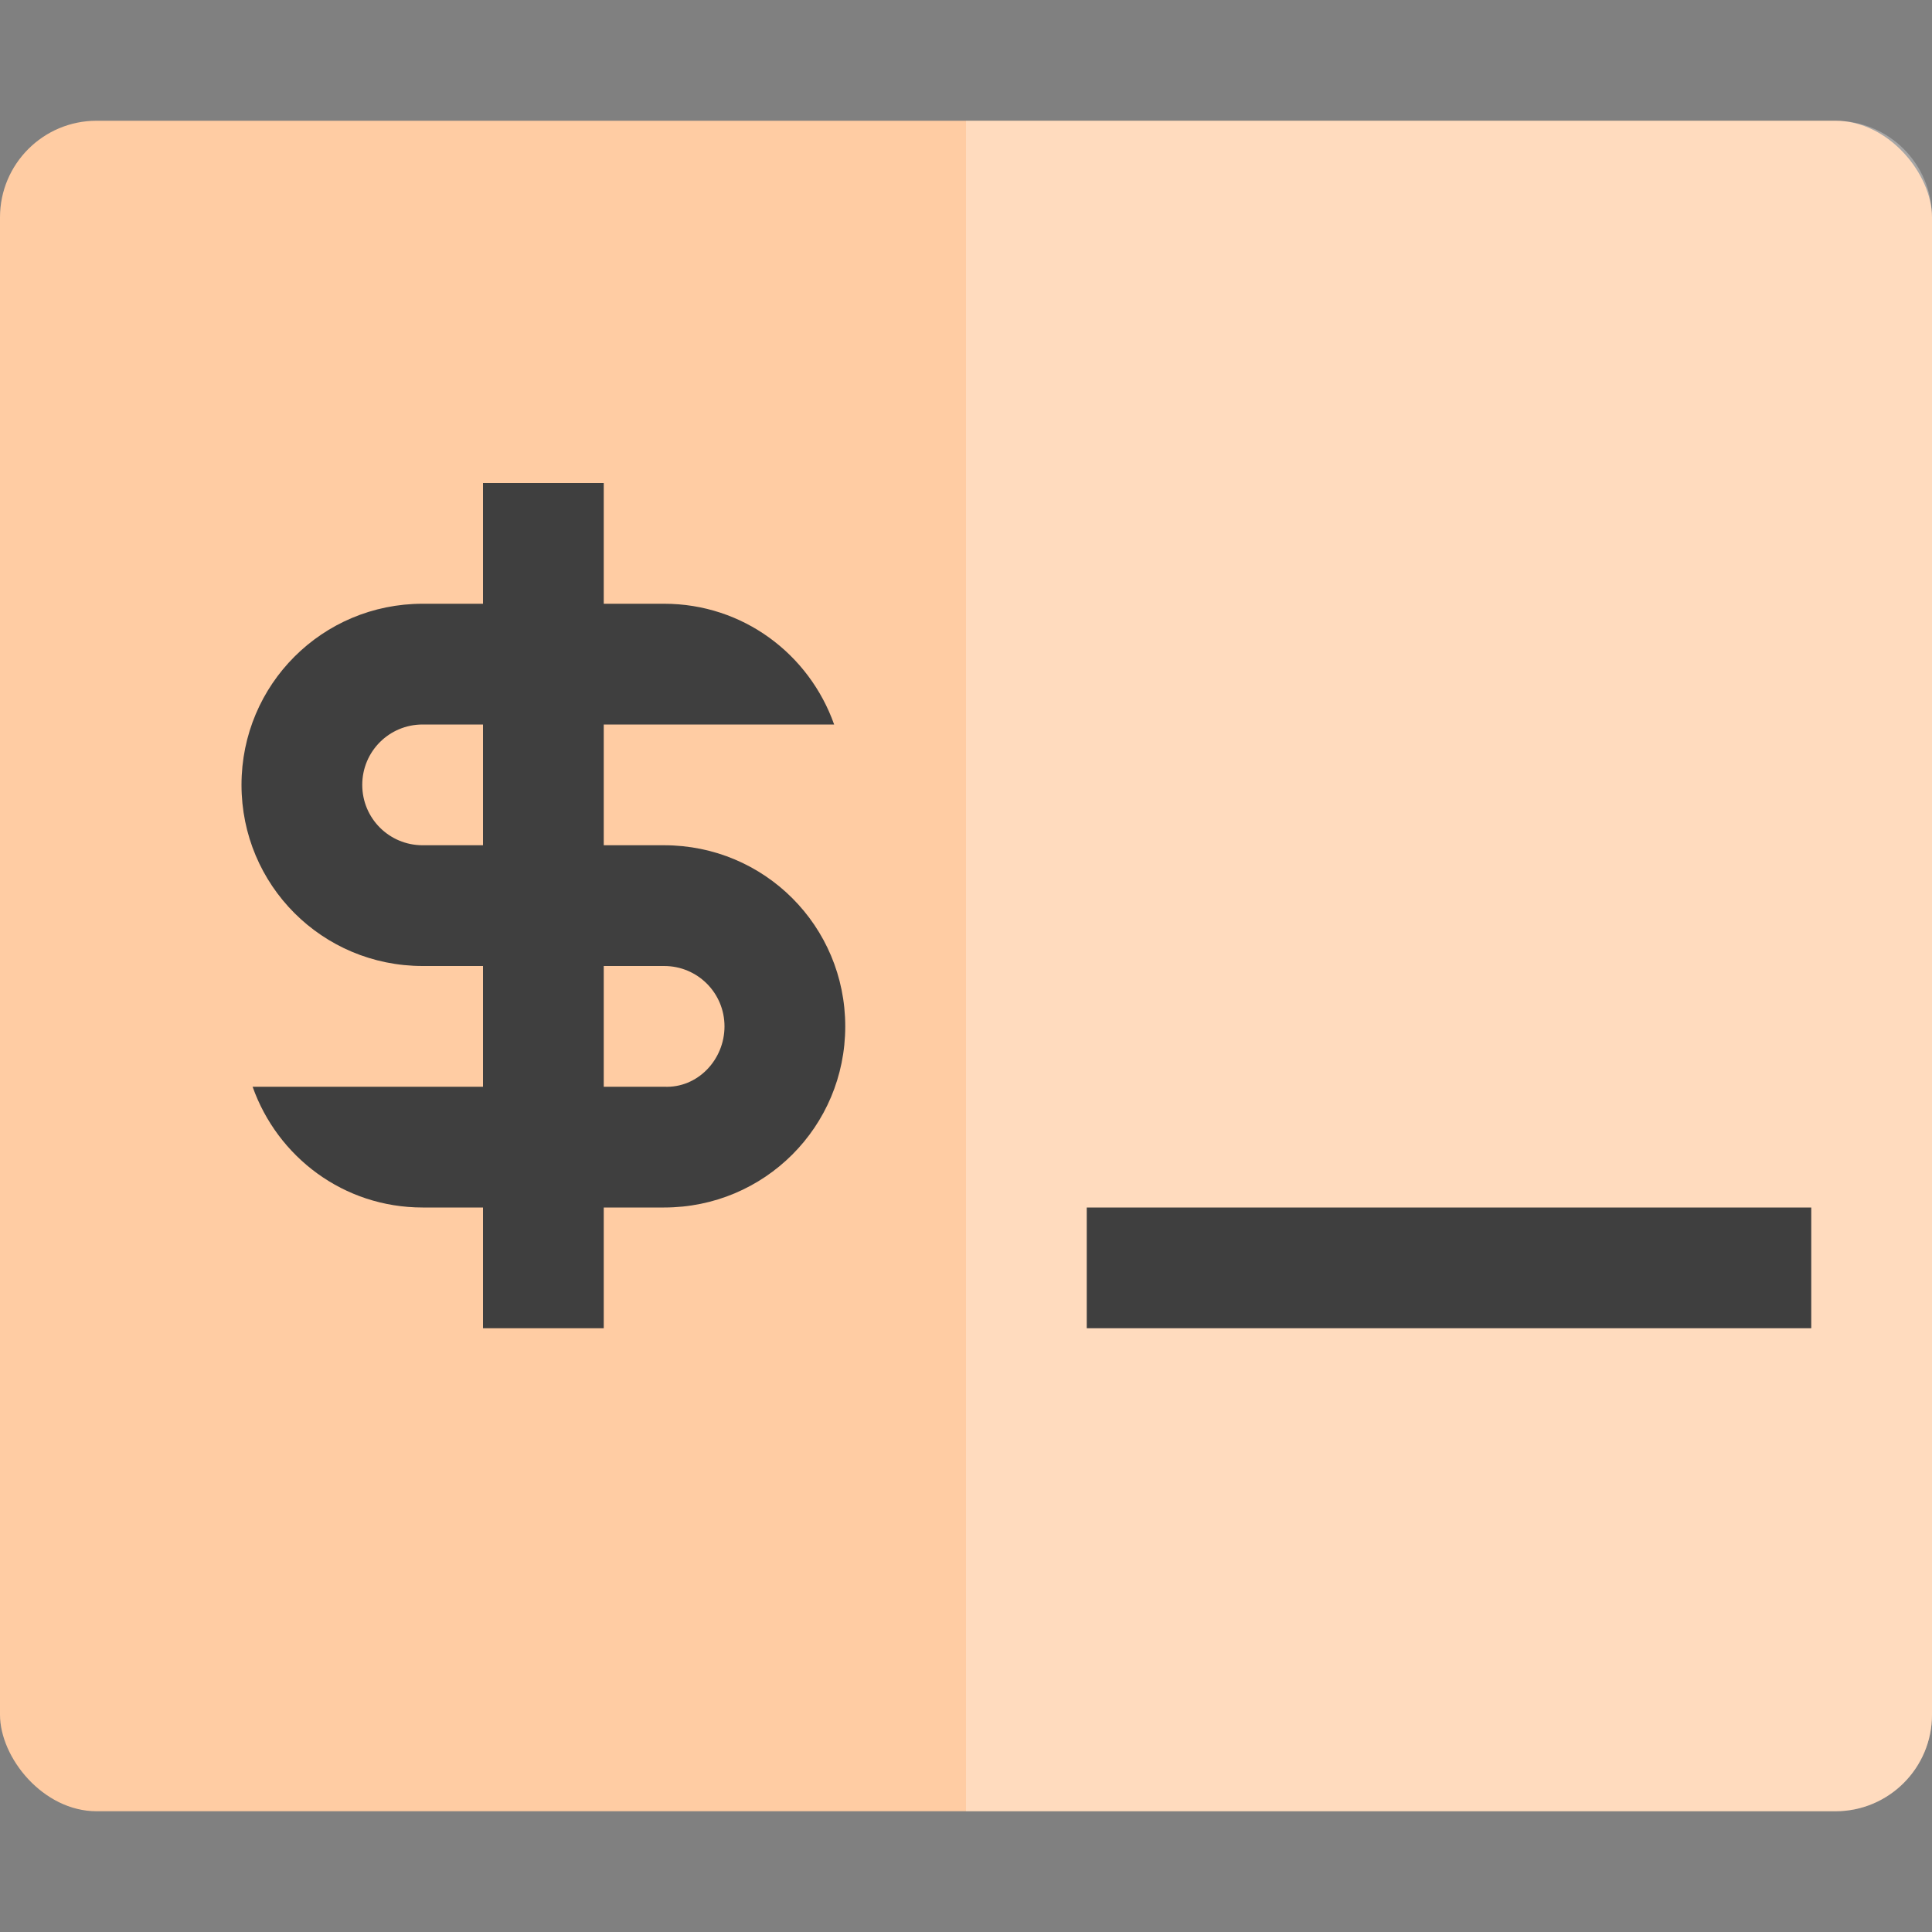 <svg height="16" width="16" xmlns="http://www.w3.org/2000/svg"><rect width="100%" height="100%" fill="#808080" stroke="none"/><rect fill="#ffcca3" height="14" rx=".8" width="16" y="1"/><path d="m8 1h7.2c.443 0 .8.357.8.8v12.4c0 .443-.357.8-.8.8h-7.2z" fill="#fff" opacity=".3"/><path d="m4 4v1h-.5c-.831 0-1.5.669-1.5 1.5s.669 1.5 1.5 1.5h.5v1h-1.908c.206.582.754 1 1.408 1h .5v1h1v-1h .5c.831 0 1.5-.669 1.5-1.5s-.669-1.5-1.5-1.5h-.5v-1h1.908c-.206-.582-.754-1-1.408-1h-.5v-1h-1zm-.5 2h .5v1h-.5c-.277 0-.5-.223-.5-.5s.223-.5.5-.5zm1.5 2h .5c.277 0 .5.223.5.5s-.223.513-.5.5h-.5zm4 2v1h6v-1z" fill="#3f3f3f"/></svg>